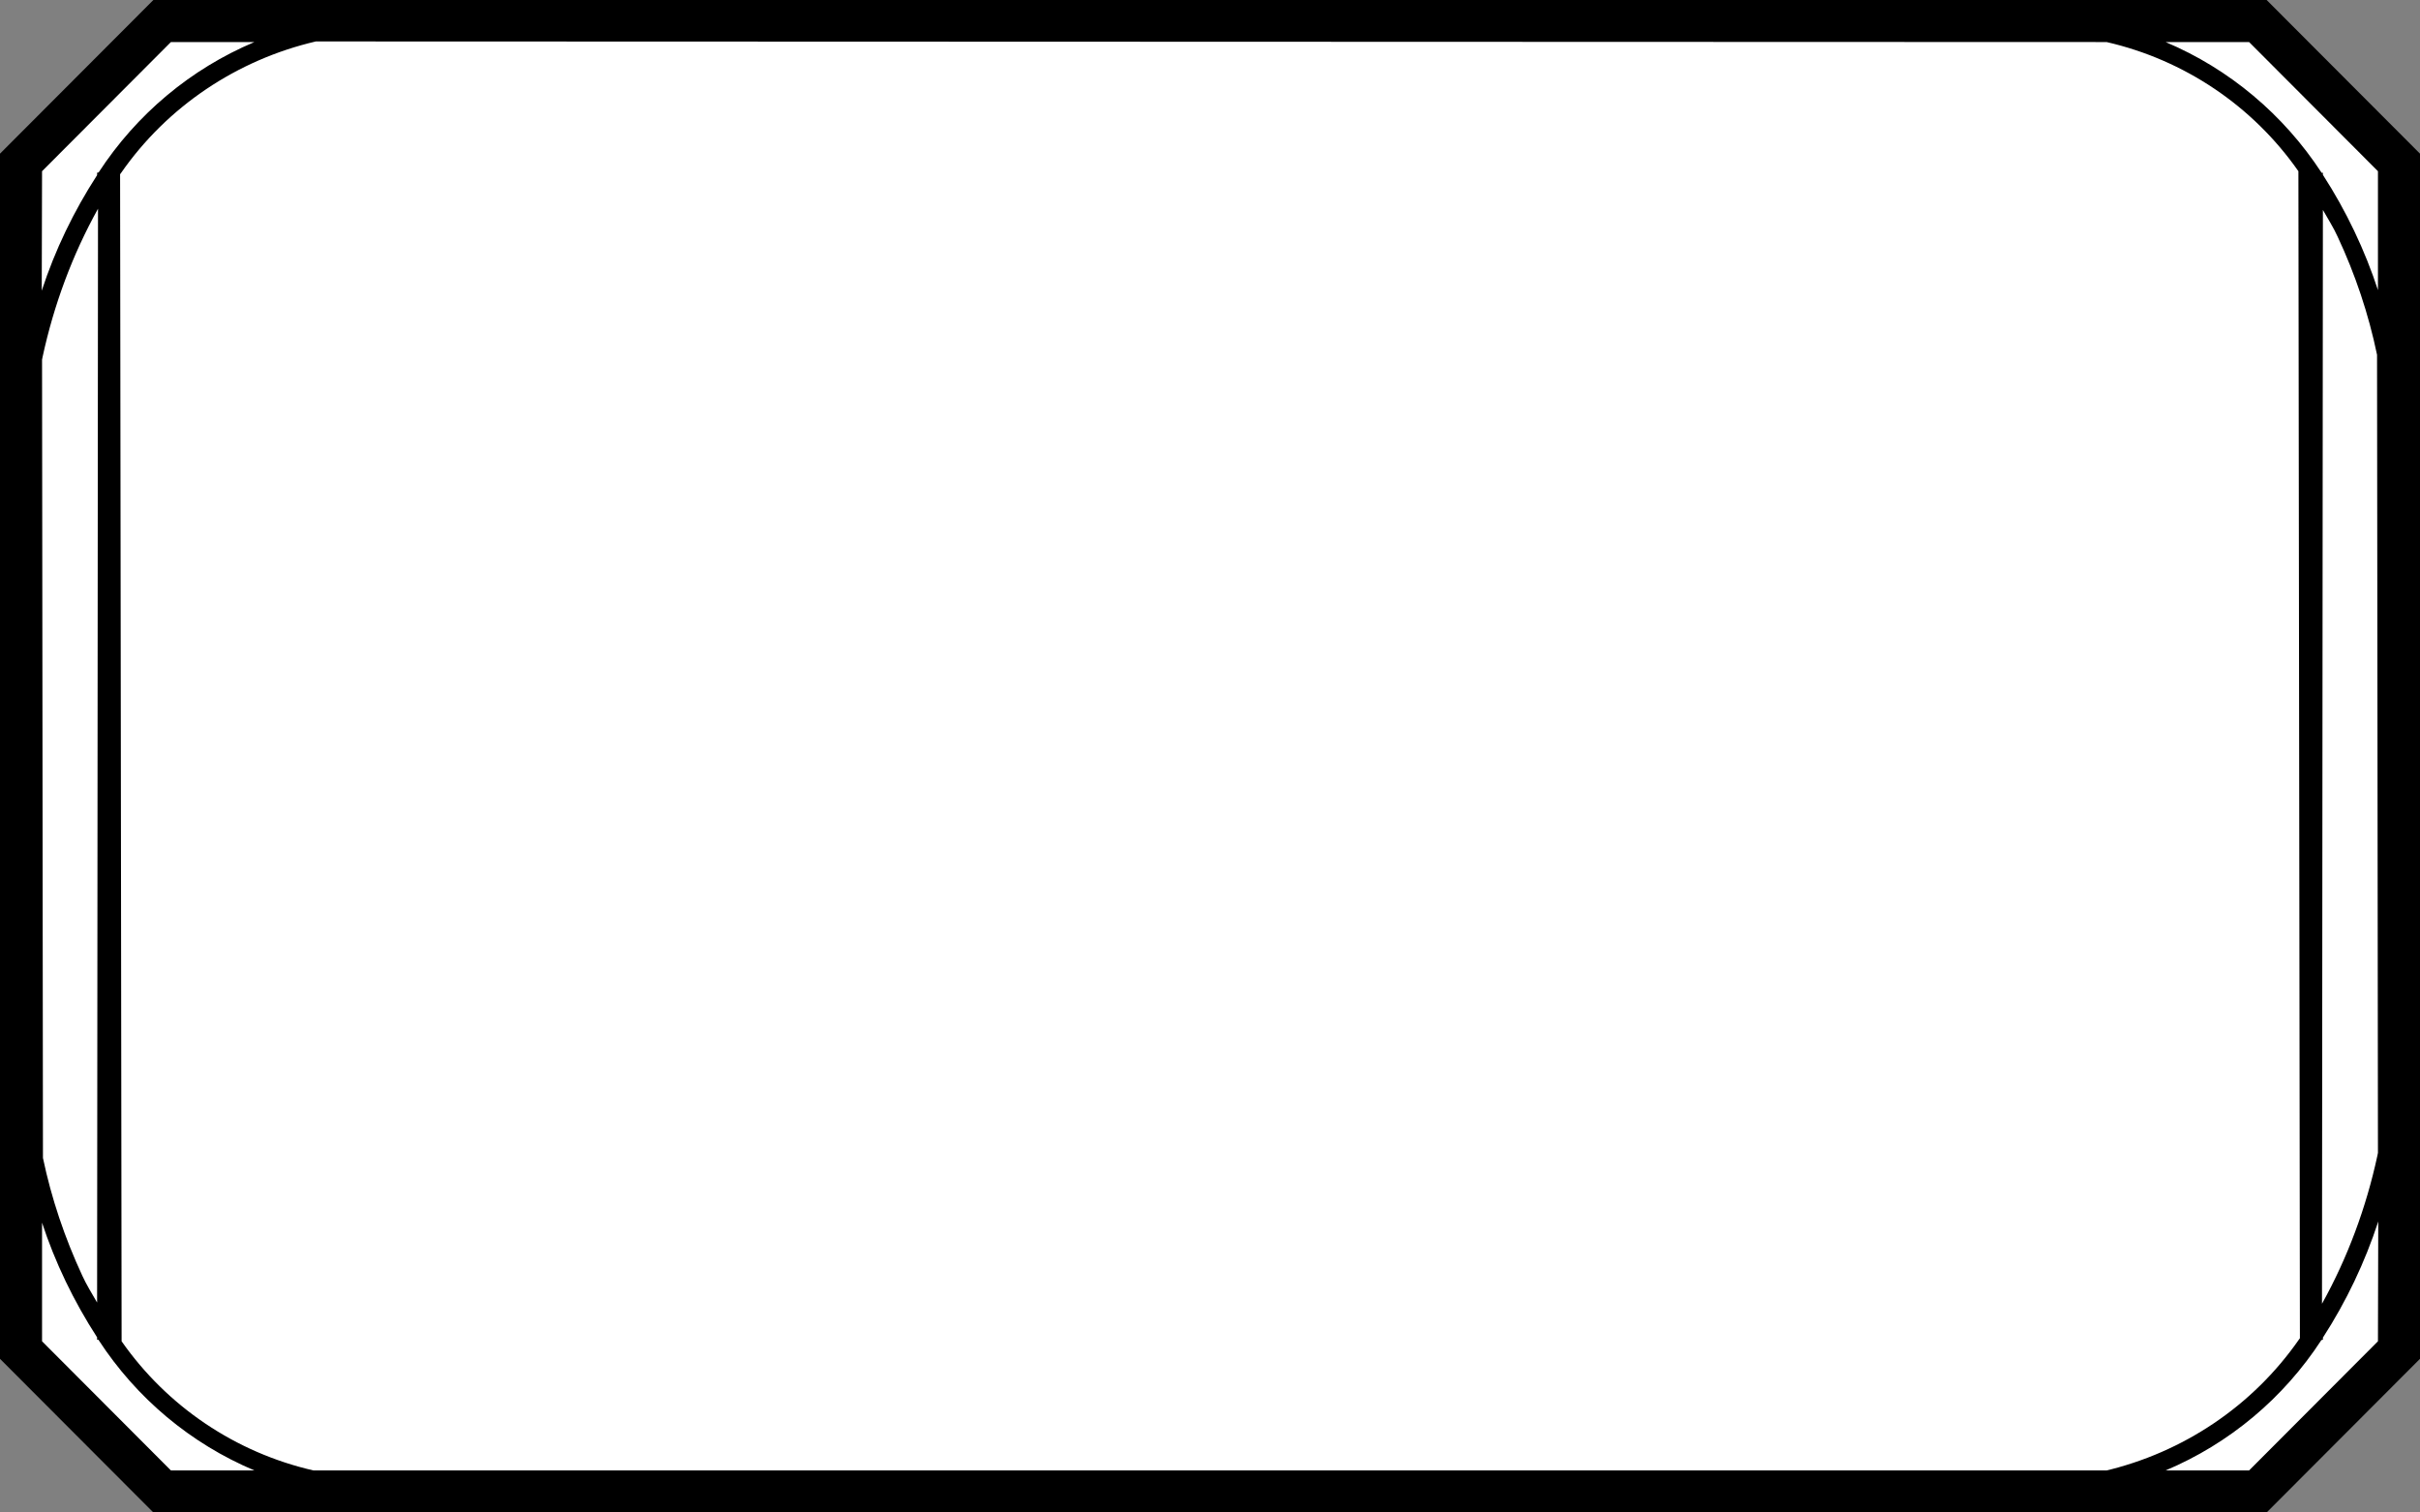 <?xml version="1.0" encoding="UTF-8"?>
<!DOCTYPE svg PUBLIC "-//W3C//DTD SVG 1.1//EN" "http://www.w3.org/Graphics/SVG/1.1/DTD/svg11.dtd">
<svg version="1.1" xmlns="http://www.w3.org/2000/svg" xmlns:xlink="http://www.w3.org/1999/xlink" width="80" height="50"  xml:space="preserve" id="block1">
    <rect width="100%" height="100%" fill="#808080" stroke="none"/>
    <!-- Generated by PaintCode - http://www.paintcodeapp.com -->
    <g id="block1-block1layer">
        <path id="block1-bezier" stroke="none" fill="rgb(255, 255, 255)" d="M 74.58,0.5 L 5.42,0.5 0.4,5.48 0.4,44.52 5.42,49.5 74.58,49.5 79.6,44.52 79.6,5.48 74.58,0.5 Z M 74.58,0.5" />
        <path id="block1-bezier2" stroke="none" fill="rgb(0, 0, 0)" d="M 74.35,48.61 L 71.61,48.61 71.59,48.61 C 73.7,47.72 75.49,46.22 76.74,44.3 L 76.79,44.29 76.79,44.22 76.79,44.22 C 77.56,43.03 78.18,41.73 78.62,40.38 L 78.61,44.34 74.35,48.61 Z M 1.39,44.34 L 1.39,40.41 1.38,40.39 C 1.82,41.74 2.44,43.02 3.21,44.21 L 3.21,44.29 3.26,44.29 3.26,44.3 C 4.51,46.22 6.3,47.72 8.41,48.61 L 5.65,48.61 1.39,44.34 Z M 5.65,1.39 L 8.39,1.39 8.41,1.39 C 6.3,2.28 4.51,3.78 3.26,5.7 L 3.21,5.71 3.21,5.78 3.21,5.79 C 2.44,6.98 1.82,8.26 1.38,9.61 L 1.39,5.66 5.65,1.39 Z M 76.79,6.94 C 76.96,7.24 77.14,7.52 77.29,7.85 L 77.28,7.83 C 77.86,9.07 78.3,10.38 78.58,11.73 L 78.61,38.11 78.59,38.21 C 78.22,39.92 77.61,41.57 76.76,43.1 L 76.79,6.94 Z M 1.39,11.89 L 1.41,11.79 C 1.78,10.08 2.39,8.43 3.24,6.9 L 3.21,43.06 C 3.04,42.76 2.86,42.48 2.71,42.15 L 2.72,42.17 C 2.14,40.92 1.7,39.62 1.42,38.28 L 1.39,11.89 Z M 69.65,48.61 L 10.33,48.61 10.36,48.61 C 7.79,48.02 5.53,46.5 4.02,44.34 L 3.97,5.76 4,5.72 C 5.53,3.52 7.83,1.98 10.44,1.37 L 69.67,1.39 69.64,1.39 C 72.21,1.98 74.47,3.5 75.98,5.66 L 76.03,44.24 76,44.28 C 74.47,46.48 72.17,48.02 69.56,48.63 M 78.61,5.66 L 78.61,9.59 78.62,9.62 C 78.18,8.27 77.56,6.97 76.79,5.78 L 76.79,5.71 76.74,5.71 76.74,5.7 C 75.49,3.79 73.7,2.28 71.59,1.39 L 74.35,1.39 78.61,5.66 Z M 74.93,-0 L 5.07,-0 0,5.08 0,44.92 5.07,50 74.93,50 80,44.92 80,5.08 74.93,-0 Z M 74.93,-0" />
    </g>
</svg>
